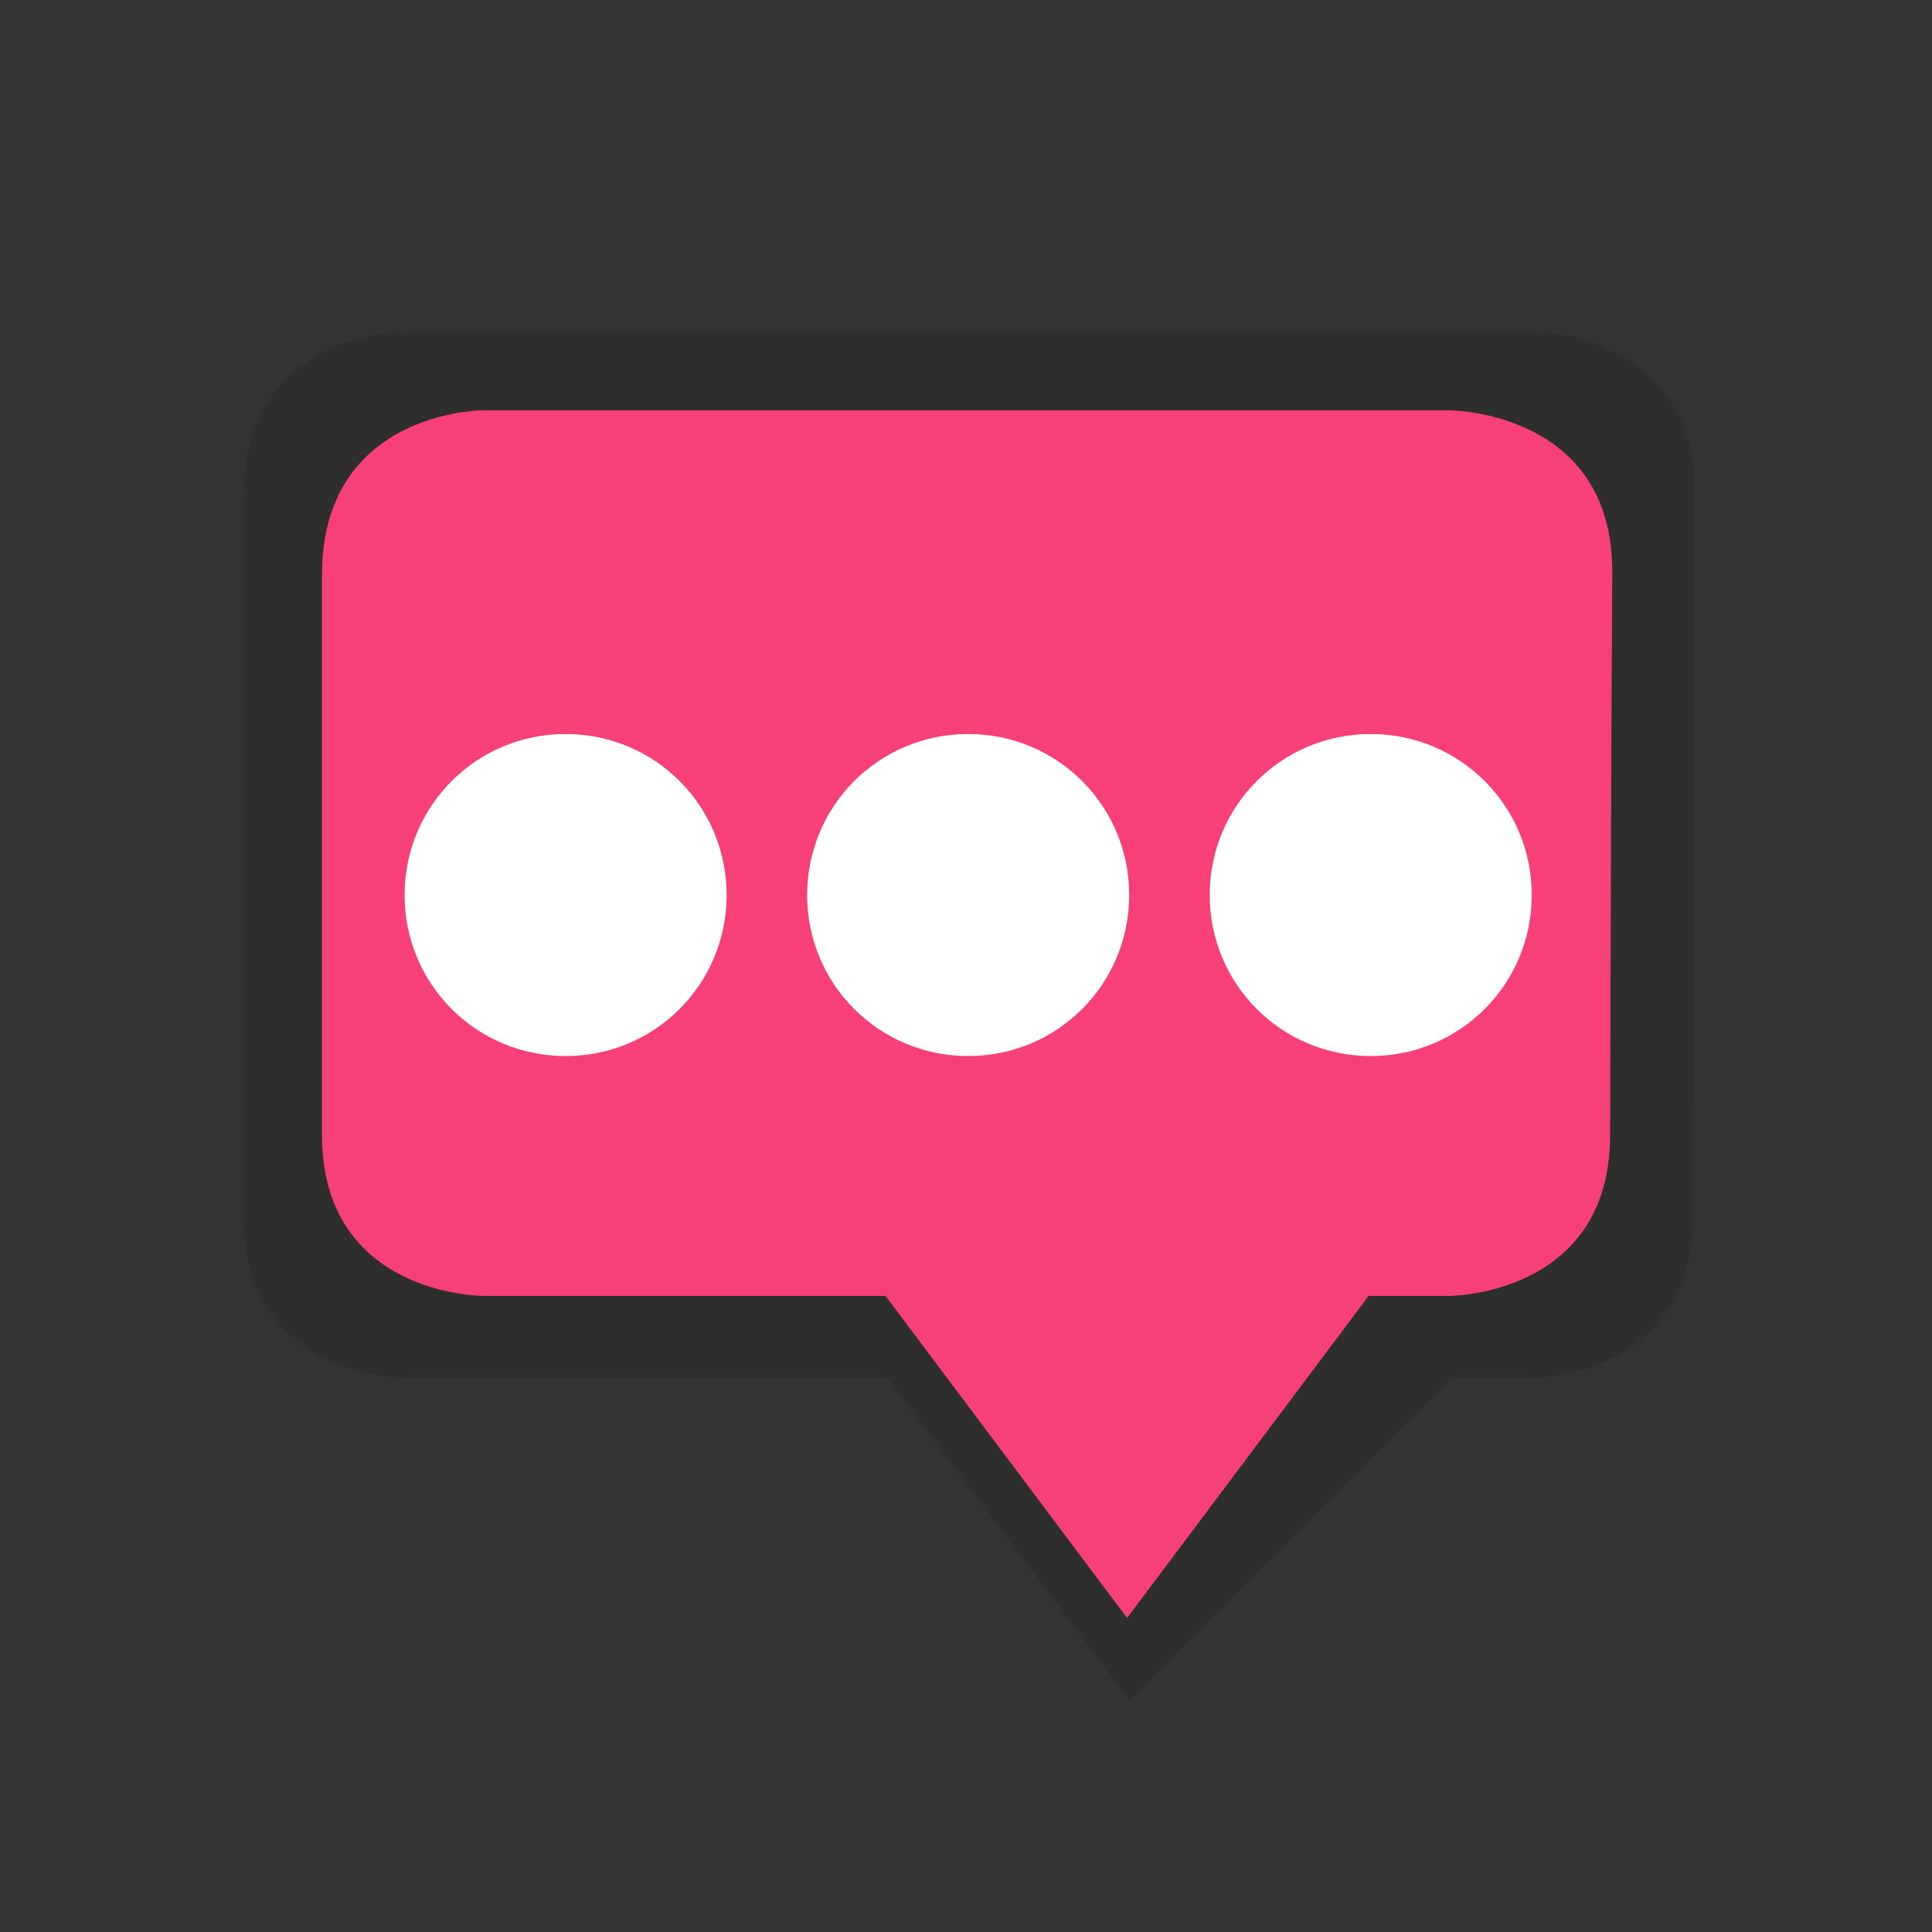 <?xml version="1.0" encoding="UTF-8" standalone="no"?>
<svg
   xmlns:dc="http://purl.org/dc/elements/1.1/"
   xmlns:cc="http://creativecommons.org/ns#"
   xmlns:rdf="http://www.w3.org/1999/02/22-rdf-syntax-ns#"
   xmlns:svg="http://www.w3.org/2000/svg"
   xmlns="http://www.w3.org/2000/svg"
   xmlns:sodipodi="http://sodipodi.sourceforge.net/DTD/sodipodi-0.dtd"
   xmlns:inkscape="http://www.inkscape.org/namespaces/inkscape"
   width="24"
   height="24"
   version="1.1"
   id="svg9"
   sodipodi:docname="user-status-pending.svg"
   inkscape:version="0.92.4 5da689c313, 2019-01-14">
  <rect width="100%" height="100%" fill="#333333" stroke="none"/>
  <sodipodi:namedview
     pagecolor="#2f333d"
     bordercolor="#666666"
     borderopacity="1"
     objecttolerance="10"
     gridtolerance="10"
     guidetolerance="10"
     inkscape:pageopacity="0"
     inkscape:pageshadow="2"
     inkscape:window-width="640"
     inkscape:window-height="480"
     id="namedview11"
     showgrid="true"
     inkscape:zoom="38.775"
     inkscape:cx="13.296671"
     inkscape:cy="10.308884"
     inkscape:current-layer="g7"
     inkscape:snap-smooth-nodes="true">
    <inkscape:grid
       type="xygrid"
       id="grid7684"
       dotted="false" />
  </sodipodi:namedview>
  <defs
     id="defs3">
    <style
       id="current-color-scheme"
       type="text/css">
   .ColorScheme-Text { color:#dfdfdf; } .ColorScheme-Highlight { color:#4285f4; }
  </style>
  </defs>
  <g
     transform="matrix(1.143,0,0,1.143,-202.857,-934.769)"
     id="g7"
     style="display:inline">
    <path
       sodipodi:nodetypes="cssccccccccc"
       inkscape:connector-curvature="0"
       id="path823"
       d="m 181.875,821.423 c 0,0 -1.75,0 -1.75,1.79 v 7.835 c 0,1.75 1.75,1.75 1.75,1.75 h 5.25 l 2.625,3.5 3.5,-3.5 h 0.875 c 0,0 1.75,0 1.75,-1.75 0,0 0.011,-6.121 0.023,-7.858 0.012,-1.767 -1.773,-1.767 -1.773,-1.767 z"
       class="ColorScheme-Text"
       style="color:#dfdfdf;display:inline;fill:#000000;fill-opacity:0.094" />
    <path
       style="color:#dfdfdf;display:inline;fill:#f94079;fill-opacity:0.99"
       class="ColorScheme-Text"
       d="m 182.727,822.28 c 0,0 -1.75,0 -1.75,1.79 v 6.085 c 10e-6,1.75 1.75,1.75 1.75,1.75 h 4.375 l 2.625,3.5 2.625,-3.5 h 0.875 c 0,0 1.75,0 1.75,-1.75 0,0 0.011,-4.371 0.023,-6.108 0.012,-1.767 -1.773,-1.767 -1.773,-1.767 z"
       id="path5"
       inkscape:connector-curvature="0"
       sodipodi:nodetypes="cssccccccccc" />
    <path
       style="color:#dfdfdf;fill:#ffffff;fill-opacity:1;stroke-width:0.875"
       class="ColorScheme-Text"
       d="m 183.625,825.798 c -0.97,0 -1.75,0.78 -1.75,1.75 0,0.97 0.78,1.75 1.75,1.75 0.97,0 1.75,-0.78 1.75,-1.75 0,-0.97 -0.78,-1.75 -1.75,-1.75 z m 4.375,0 c -0.97,0 -1.75,0.78 -1.75,1.75 0,0.97 0.78,1.75 1.75,1.75 0.97,0 1.75,-0.78 1.75,-1.75 0,-0.97 -0.78,-1.75 -1.75,-1.75 z m 4.375,0 c -0.97,0 -1.75,0.78 -1.75,1.75 0,0.97 0.78,1.75 1.75,1.75 0.97,0 1.75,-0.78 1.75,-1.75 0,-0.97 -0.78,-1.75 -1.75,-1.75 z"
       id="path7"
       inkscape:connector-curvature="0" />
  </g>
</svg>
